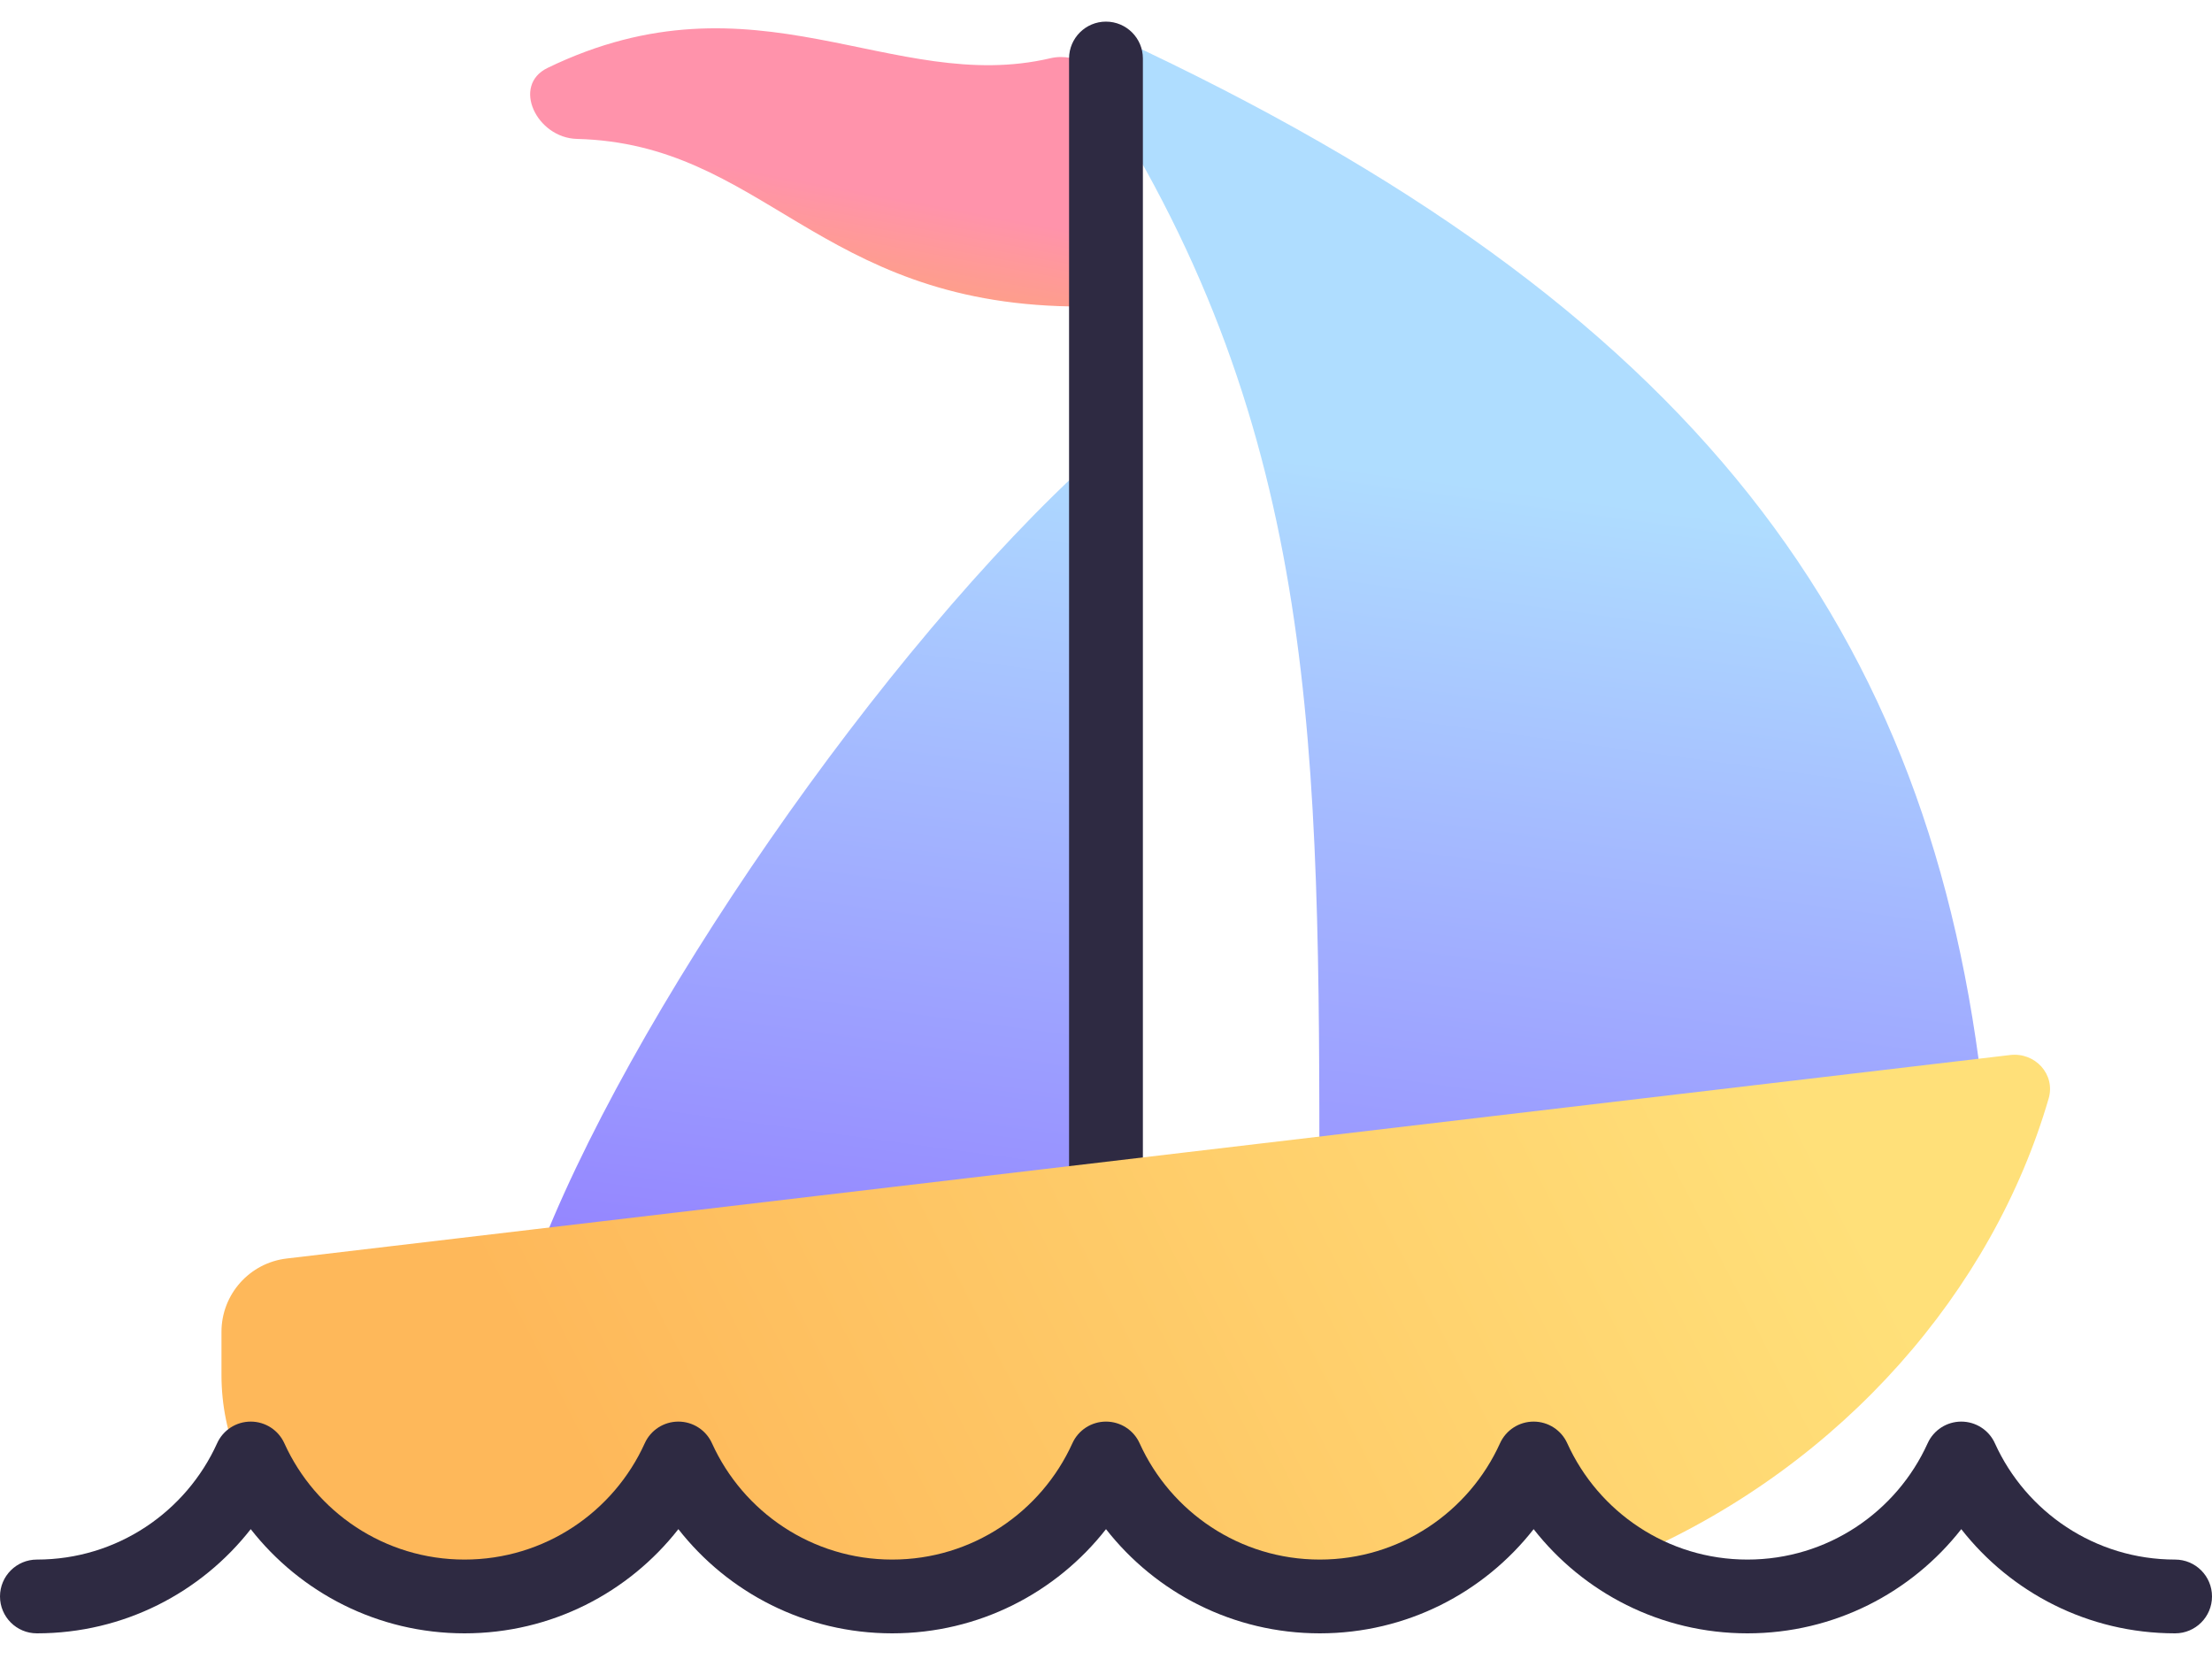 <svg width="40" height="30" viewBox="0 0 40 30" fill="none" xmlns="http://www.w3.org/2000/svg">
<g clip-path="url(#clip0_1_827)">
<path d="M10.433 2.512C9.705 2.494 9.247 1.545 9.902 1.228C13.672 -0.598 16.131 1.725 18.995 1.053C19.475 0.941 20 1.268 20 1.761V4.891C20 5.25 19.714 5.547 19.355 5.541C14.785 5.463 13.797 2.598 10.433 2.512Z" fill="url(#paint0_linear_1_827)"/>
<path d="M35.878 19.968L23.859 21.595C23.859 13.535 23.859 7.844 19.841 1.604C19.541 1.052 20.55 1.28 20.224 0.694C30.676 5.549 34.956 11.402 35.878 19.968Z" fill="url(#paint1_linear_1_827)"/>
<path d="M19.782 21.807V8.27C15.985 11.693 11.314 18.441 9.662 22.882L19.782 21.807Z" fill="url(#paint2_linear_1_827)"/>
<path fill-rule="evenodd" clip-rule="evenodd" d="M19.999 0.391C20.368 0.391 20.667 0.69 20.667 1.058V21.358C20.667 21.727 20.368 22.025 19.999 22.025C19.631 22.025 19.332 21.727 19.332 21.358V1.058C19.332 0.69 19.631 0.391 19.999 0.391Z" fill="#2E2A42"/>
<path fill-rule="evenodd" clip-rule="evenodd" d="M5.183 22.758C4.511 22.838 4.005 23.407 4.005 24.084V24.864C4.005 27.076 5.797 28.869 8.009 28.869H9.983L12.111 26.967L14.557 28.869H17.897L20.088 26.861L22.514 28.869H25.412C25.58 28.869 25.749 28.867 25.917 28.862L27.79 26.861L29.651 28.087C33.328 26.457 36.033 23.343 37.046 19.865C37.173 19.429 36.802 19.025 36.351 19.078L5.183 22.758Z" fill="url(#paint3_linear_1_827)"/>
<path fill-rule="evenodd" clip-rule="evenodd" d="M27.733 25.707C27.995 25.707 28.233 25.86 28.341 26.099C28.903 27.34 30.151 28.202 31.599 28.202C33.048 28.202 34.296 27.34 34.858 26.099C34.966 25.86 35.204 25.707 35.466 25.707C35.728 25.707 35.966 25.86 36.074 26.099C36.636 27.34 37.884 28.202 39.333 28.202C39.701 28.202 40 28.5 40 28.869C40 29.238 39.701 29.536 39.333 29.536C37.762 29.536 36.364 28.799 35.466 27.652C34.568 28.799 33.17 29.536 31.599 29.536C30.029 29.536 28.631 28.799 27.733 27.652C26.835 28.799 25.437 29.536 23.866 29.536C22.296 29.536 20.898 28.799 20 27.652C19.102 28.799 17.704 29.536 16.134 29.536C14.563 29.536 13.165 28.799 12.267 27.652C11.369 28.799 9.971 29.536 8.4 29.536C6.83 29.536 5.432 28.799 4.534 27.652C3.636 28.799 2.238 29.536 0.667 29.536C0.299 29.536 0 29.238 0 28.869C0 28.5 0.299 28.202 0.667 28.202C2.116 28.202 3.364 27.34 3.926 26.099C4.034 25.86 4.272 25.707 4.534 25.707C4.796 25.707 5.034 25.86 5.142 26.099C5.704 27.34 6.952 28.202 8.4 28.202C9.849 28.202 11.097 27.34 11.659 26.099C11.767 25.86 12.005 25.707 12.267 25.707C12.529 25.707 12.767 25.86 12.875 26.099C13.437 27.34 14.685 28.202 16.134 28.202C17.582 28.202 18.83 27.34 19.392 26.099C19.5 25.86 19.738 25.707 20 25.707C20.262 25.707 20.5 25.86 20.608 26.099C21.17 27.34 22.418 28.202 23.866 28.202C25.315 28.202 26.563 27.34 27.125 26.099C27.233 25.86 27.471 25.707 27.733 25.707Z" fill="#2E2A42"/>
</g>
<defs>
<linearGradient id="paint0_linear_1_827" x1="14.793" y1="0.512" x2="13.537" y2="7.245" gradientUnits="userSpaceOnUse">
<stop offset="0.401" stop-color="#FF93AB"/>
<stop offset="1" stop-color="#FDB154"/>
</linearGradient>
<linearGradient id="paint1_linear_1_827" x1="21.794" y1="8.081" x2="19.429" y2="25.534" gradientUnits="userSpaceOnUse">
<stop stop-color="#AFDDFF"/>
<stop offset="1" stop-color="#917BFF"/>
</linearGradient>
<linearGradient id="paint2_linear_1_827" x1="21.793" y1="8.08" x2="19.428" y2="25.534" gradientUnits="userSpaceOnUse">
<stop stop-color="#AFDDFF"/>
<stop offset="1" stop-color="#917BFF"/>
</linearGradient>
<linearGradient id="paint3_linear_1_827" x1="35.091" y1="24.912" x2="11.767" y2="36.881" gradientUnits="userSpaceOnUse">
<stop stop-color="#FFE079"/>
<stop offset="0.863" stop-color="#FEB85A"/>
</linearGradient>
<clipPath id="clip0_1_827">
<rect width="40" height="29.818" fill="white"/>
</clipPath>
</defs>
</svg>
